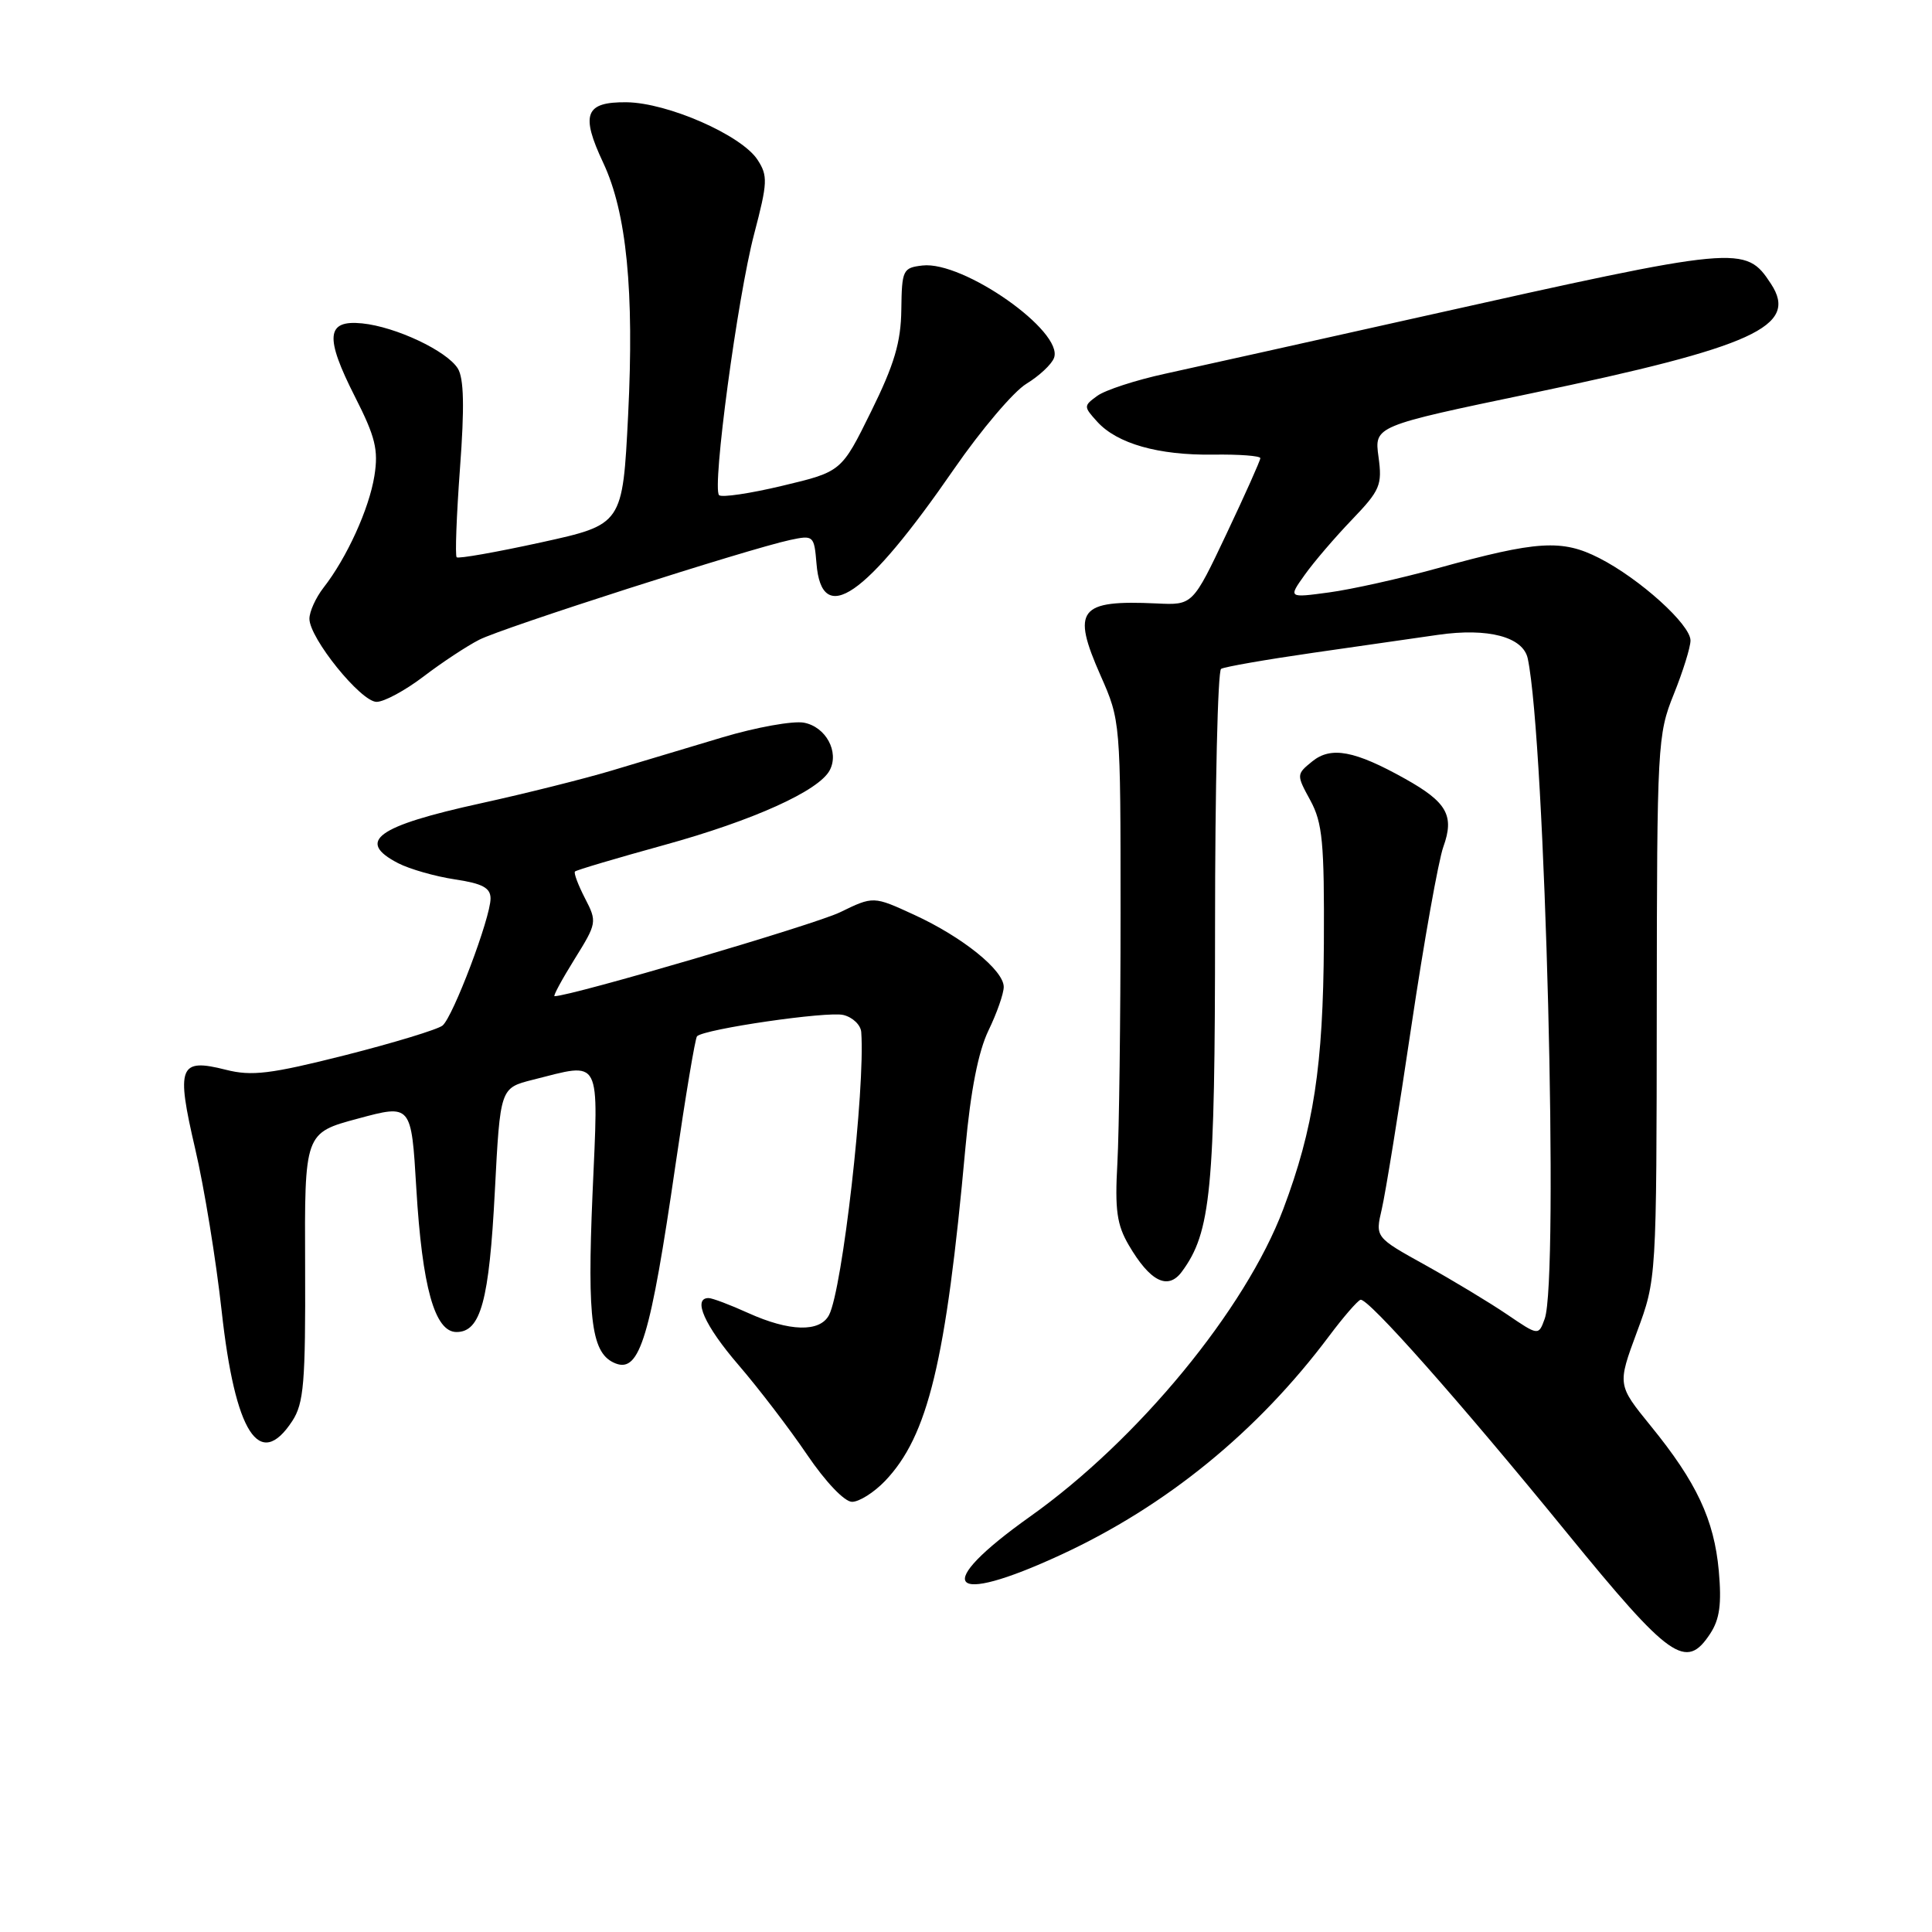 <?xml version="1.0" encoding="UTF-8" standalone="no"?>
<!DOCTYPE svg PUBLIC "-//W3C//DTD SVG 1.1//EN" "http://www.w3.org/Graphics/SVG/1.1/DTD/svg11.dtd" >
<svg xmlns="http://www.w3.org/2000/svg" xmlns:xlink="http://www.w3.org/1999/xlink" version="1.1" viewBox="0 0 256 256">
 <g >
 <path fill="currentColor"
d=" M 226.61 216.47 C 227.87 214.55 228.14 212.53 227.75 208.15 C 227.13 201.36 224.81 196.40 218.72 188.93 C 214.31 183.50 214.31 183.50 216.90 176.50 C 219.50 169.50 219.50 169.50 219.53 133.50 C 219.56 98.68 219.63 97.32 221.78 92.00 C 223.00 88.97 224.00 85.76 224.00 84.87 C 224.00 82.76 217.28 76.69 211.91 73.95 C 206.97 71.43 203.69 71.64 190.50 75.29 C 185.55 76.66 179.07 78.10 176.10 78.50 C 170.70 79.23 170.70 79.23 172.89 76.16 C 174.09 74.47 176.91 71.18 179.15 68.85 C 182.88 64.96 183.17 64.27 182.66 60.54 C 182.10 56.46 182.10 56.46 202.95 52.11 C 232.44 45.94 238.35 43.24 234.67 37.62 C 231.28 32.45 230.64 32.51 188.50 41.93 C 173.65 45.25 158.30 48.67 154.39 49.52 C 150.48 50.37 146.44 51.69 145.40 52.45 C 143.57 53.78 143.57 53.87 145.38 55.87 C 148.02 58.79 153.50 60.34 160.75 60.24 C 164.19 60.19 167.00 60.40 167.00 60.71 C 167.00 61.02 164.98 65.53 162.52 70.73 C 158.04 80.19 158.04 80.19 153.27 79.96 C 142.95 79.48 141.96 80.75 145.83 89.51 C 148.47 95.48 148.48 95.60 148.48 121.00 C 148.48 135.03 148.29 149.92 148.06 154.10 C 147.71 160.32 147.99 162.29 149.57 164.99 C 152.39 169.81 154.75 171.00 156.59 168.52 C 160.46 163.30 161.00 157.74 161.00 122.88 C 161.00 104.31 161.36 88.90 161.80 88.63 C 162.23 88.36 167.74 87.40 174.05 86.49 C 180.35 85.59 187.77 84.52 190.54 84.12 C 197.19 83.16 201.84 84.39 202.44 87.28 C 204.75 98.26 206.58 169.53 204.68 174.75 C 203.86 177.00 203.86 177.00 199.68 174.16 C 197.38 172.60 192.51 169.66 188.86 167.63 C 182.22 163.95 182.22 163.95 183.09 160.23 C 183.57 158.18 185.34 147.28 187.01 136.00 C 188.69 124.72 190.60 114.02 191.25 112.21 C 192.74 108.07 191.74 106.30 186.18 103.19 C 179.51 99.46 176.38 98.87 173.89 100.88 C 171.77 102.60 171.77 102.65 173.63 106.06 C 175.24 109.03 175.49 111.63 175.42 125.00 C 175.33 141.25 174.07 149.51 170.04 160.21 C 165.03 173.50 150.82 190.77 136.52 200.93 C 123.39 210.26 125.54 212.97 140.57 206.02 C 154.53 199.57 166.65 189.69 176.14 177.00 C 177.99 174.53 179.85 172.38 180.27 172.23 C 181.21 171.90 193.33 185.58 207.57 203.04 C 221.32 219.89 223.40 221.36 226.61 216.47 Z  M 117.26 196.25 C 122.97 190.28 125.35 180.43 127.92 152.11 C 128.62 144.48 129.63 139.34 130.98 136.54 C 132.09 134.25 133.00 131.65 133.00 130.77 C 133.00 128.56 127.53 124.15 121.12 121.21 C 115.73 118.73 115.73 118.73 111.29 120.89 C 107.93 122.52 75.68 132.00 73.48 132.00 C 73.26 132.00 74.45 129.80 76.12 127.11 C 79.10 122.32 79.13 122.15 77.51 119.02 C 76.60 117.25 76.00 115.66 76.19 115.48 C 76.37 115.29 81.70 113.71 88.01 111.97 C 99.83 108.71 108.53 104.78 109.95 102.05 C 111.22 99.62 109.43 96.31 106.53 95.76 C 105.09 95.49 100.22 96.36 95.70 97.71 C 91.19 99.06 84.58 101.04 81.00 102.12 C 77.42 103.19 69.65 105.14 63.72 106.44 C 49.90 109.47 47.14 111.47 52.76 114.38 C 54.28 115.16 57.66 116.13 60.26 116.52 C 63.93 117.07 65.00 117.64 65.00 119.06 C 65.00 121.61 60.04 134.72 58.64 135.89 C 58.00 136.41 52.19 138.18 45.73 139.82 C 35.83 142.32 33.35 142.62 29.93 141.75 C 23.73 140.18 23.31 141.26 25.86 152.21 C 27.06 157.32 28.63 166.99 29.37 173.71 C 31.15 189.90 34.38 194.93 38.73 188.29 C 40.26 185.94 40.49 183.22 40.43 167.85 C 40.35 150.12 40.35 150.12 47.43 148.22 C 54.50 146.31 54.50 146.31 55.16 157.41 C 55.94 170.55 57.60 176.50 60.49 176.50 C 63.70 176.50 64.82 172.37 65.57 157.83 C 66.28 144.17 66.28 144.17 70.58 143.08 C 79.82 140.76 79.31 139.79 78.51 158.25 C 77.79 175.08 78.39 179.44 81.59 180.67 C 84.77 181.89 86.19 177.19 89.51 154.33 C 90.84 145.21 92.12 137.55 92.36 137.31 C 93.32 136.35 109.65 133.97 111.75 134.49 C 112.99 134.79 114.06 135.82 114.12 136.77 C 114.66 144.23 111.62 170.88 109.85 174.25 C 108.64 176.56 104.60 176.45 99.14 173.98 C 96.74 172.89 94.38 172.00 93.89 172.00 C 91.74 172.00 93.37 175.66 97.85 180.86 C 100.52 183.96 104.61 189.31 106.94 192.75 C 109.39 196.36 111.90 199.00 112.90 199.00 C 113.85 199.00 115.81 197.76 117.26 196.25 Z  M 56.11 89.65 C 58.52 87.81 61.85 85.61 63.50 84.77 C 66.62 83.17 99.11 72.75 104.69 71.55 C 107.79 70.89 107.88 70.96 108.19 74.68 C 108.88 83.15 114.68 79.15 126.44 62.11 C 130.01 56.95 134.30 51.89 135.99 50.86 C 137.68 49.83 139.34 48.29 139.66 47.43 C 141.00 43.94 127.66 34.56 122.24 35.18 C 119.63 35.48 119.50 35.76 119.43 41.02 C 119.38 45.33 118.51 48.28 115.43 54.52 C 111.50 62.50 111.50 62.50 103.70 64.36 C 99.41 65.39 95.62 65.95 95.28 65.61 C 94.33 64.66 97.72 39.40 99.93 31.00 C 101.72 24.18 101.76 23.29 100.37 21.16 C 98.23 17.90 88.48 13.62 83.03 13.55 C 77.53 13.49 76.90 15.13 79.93 21.57 C 83.03 28.16 84.05 38.55 83.23 55.00 C 82.50 69.50 82.50 69.50 71.70 71.87 C 65.76 73.17 60.72 74.06 60.51 73.84 C 60.29 73.62 60.49 68.31 60.95 62.05 C 61.56 53.91 61.47 50.12 60.66 48.82 C 59.19 46.48 52.44 43.30 47.99 42.85 C 43.22 42.37 43.00 44.62 47.04 52.58 C 49.74 57.89 50.16 59.61 49.61 63.06 C 48.91 67.43 45.95 73.93 42.86 77.88 C 41.84 79.20 41.00 81.04 41.00 81.99 C 41.00 84.56 47.82 93.00 49.90 93.00 C 50.90 93.00 53.69 91.49 56.11 89.65 Z "/>
</g>
</svg>